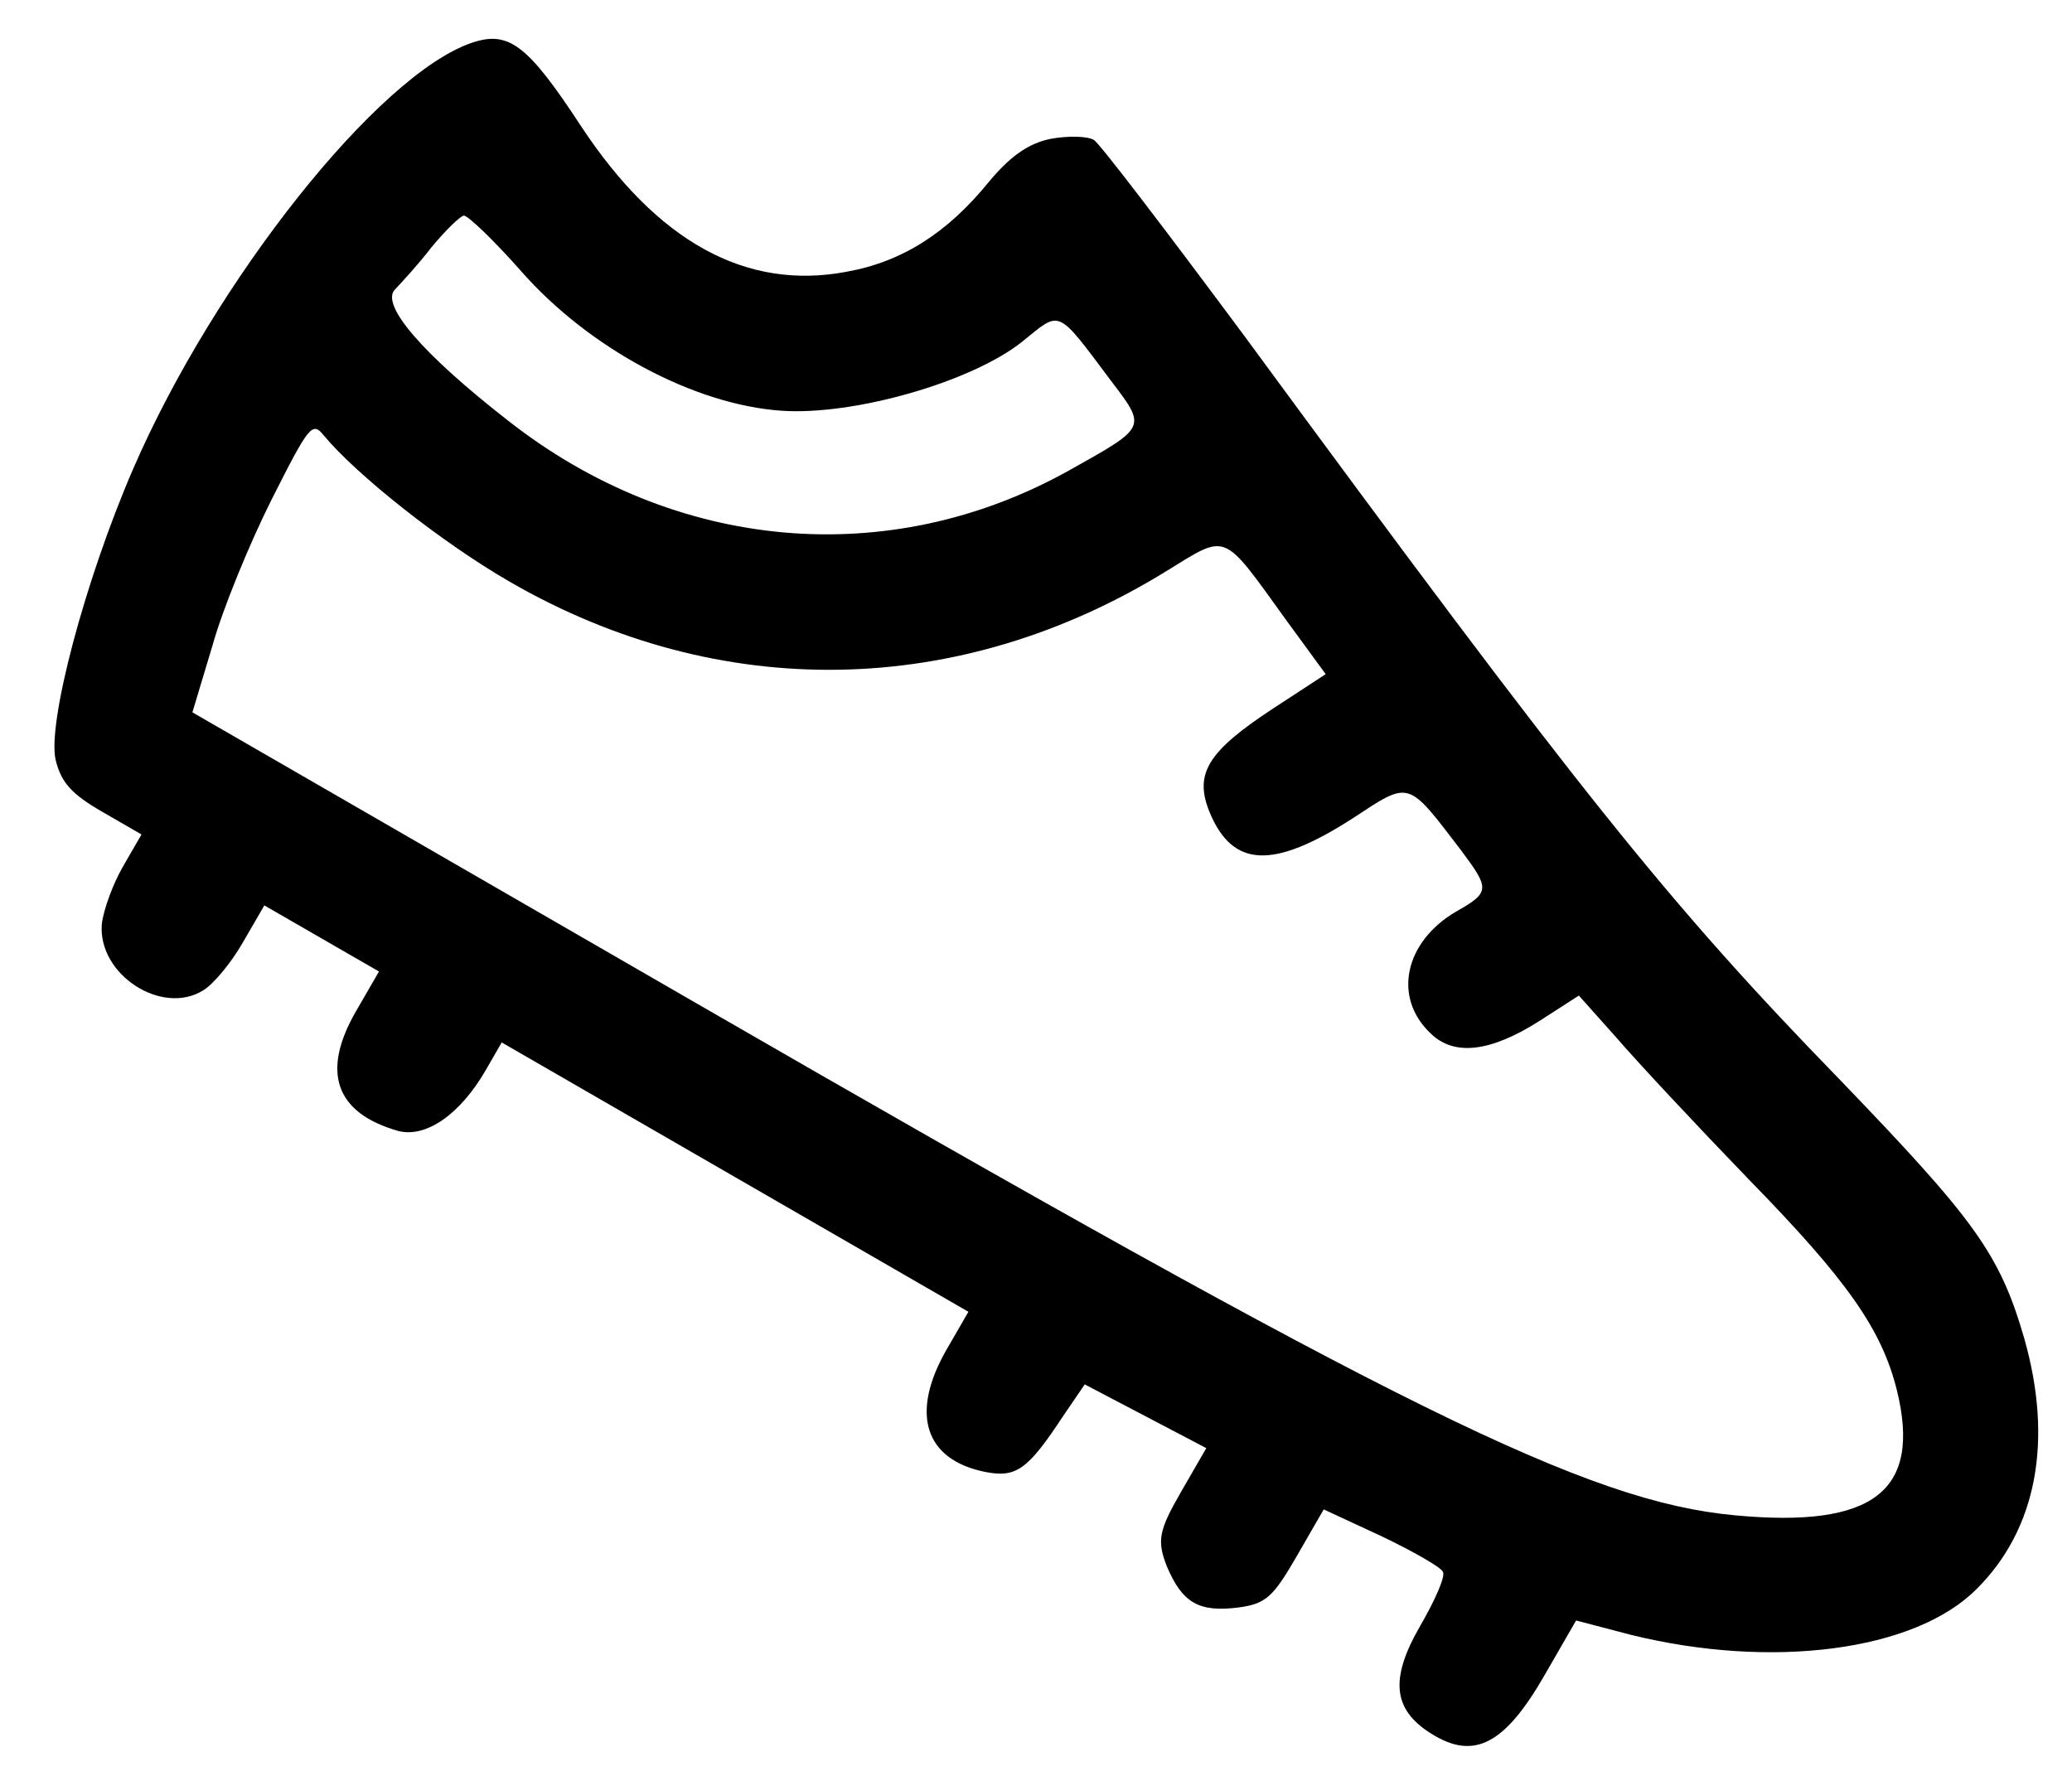 <svg width="21" height="18" viewBox="0 0 21 18" fill="none" xmlns="http://www.w3.org/2000/svg">
<path d="M10.65 1.407C10.424 1.452 10.237 1.585 10.021 1.845C9.602 2.36 9.144 2.654 8.577 2.755C7.559 2.946 6.662 2.45 5.889 1.279C5.348 0.452 5.155 0.308 4.784 0.433C3.836 0.753 2.176 2.843 1.348 4.756C0.855 5.897 0.478 7.336 0.564 7.703C0.62 7.933 0.729 8.051 1.036 8.228L1.434 8.458L1.244 8.787C1.145 8.96 1.048 9.222 1.032 9.366C0.99 9.879 1.643 10.3 2.061 10.037C2.163 9.975 2.342 9.761 2.46 9.555L2.679 9.177L3.26 9.512L3.841 9.847L3.608 10.25C3.252 10.867 3.4 11.282 4.036 11.463C4.315 11.536 4.663 11.298 4.924 10.845L5.085 10.566L7.45 11.931L9.815 13.296L9.596 13.675C9.221 14.325 9.37 14.795 9.984 14.919C10.302 14.982 10.418 14.895 10.779 14.347L10.994 14.032L11.614 14.357L12.226 14.678L11.965 15.13C11.742 15.517 11.727 15.618 11.824 15.871C11.983 16.248 12.149 16.344 12.554 16.293C12.831 16.255 12.903 16.187 13.141 15.776L13.416 15.299L14 15.57C14.33 15.728 14.604 15.886 14.623 15.93C14.655 15.97 14.547 16.215 14.395 16.478C14.076 17.029 14.114 17.347 14.546 17.596C14.952 17.831 15.257 17.667 15.647 16.992L15.974 16.425L16.532 16.571C17.956 16.922 19.401 16.736 20.028 16.111C20.645 15.502 20.811 14.6 20.515 13.562C20.267 12.707 20.012 12.362 18.657 10.954C16.908 9.155 16.027 8.054 12.614 3.408C11.83 2.352 11.144 1.451 11.086 1.418C11.02 1.379 10.823 1.375 10.65 1.407ZM11.253 3.85C11.623 4.338 11.633 4.322 10.832 4.77C9.005 5.788 6.84 5.591 5.15 4.264C4.28 3.586 3.85 3.086 4.004 2.933C4.064 2.869 4.237 2.684 4.371 2.509C4.518 2.331 4.668 2.187 4.702 2.185C4.745 2.187 5.009 2.439 5.283 2.75C5.971 3.532 7.036 4.102 7.919 4.163C8.653 4.214 9.846 3.872 10.358 3.465C10.753 3.145 10.703 3.116 11.253 3.85ZM13.034 6.283L13.436 6.833L12.902 7.182C12.244 7.614 12.102 7.839 12.256 8.224C12.49 8.798 12.9 8.815 13.709 8.295C14.296 7.91 14.258 7.899 14.813 8.625C15.1 9.01 15.102 9.045 14.757 9.24C14.238 9.544 14.112 10.107 14.498 10.473C14.738 10.71 15.109 10.661 15.598 10.351L16.002 10.091L16.385 10.52C16.59 10.759 17.192 11.403 17.718 11.948C18.727 12.98 19.071 13.475 19.225 14.09C19.476 15.112 18.992 15.491 17.585 15.359C16.094 15.222 14.197 14.291 7.02 10.147L1.95 7.22L2.155 6.538C2.258 6.169 2.531 5.505 2.753 5.063C3.134 4.307 3.166 4.27 3.282 4.414C3.615 4.815 4.48 5.501 5.169 5.898C7.293 7.125 9.729 7.083 11.829 5.784C12.446 5.405 12.383 5.38 13.034 6.283Z" fill="black"/>
</svg>
